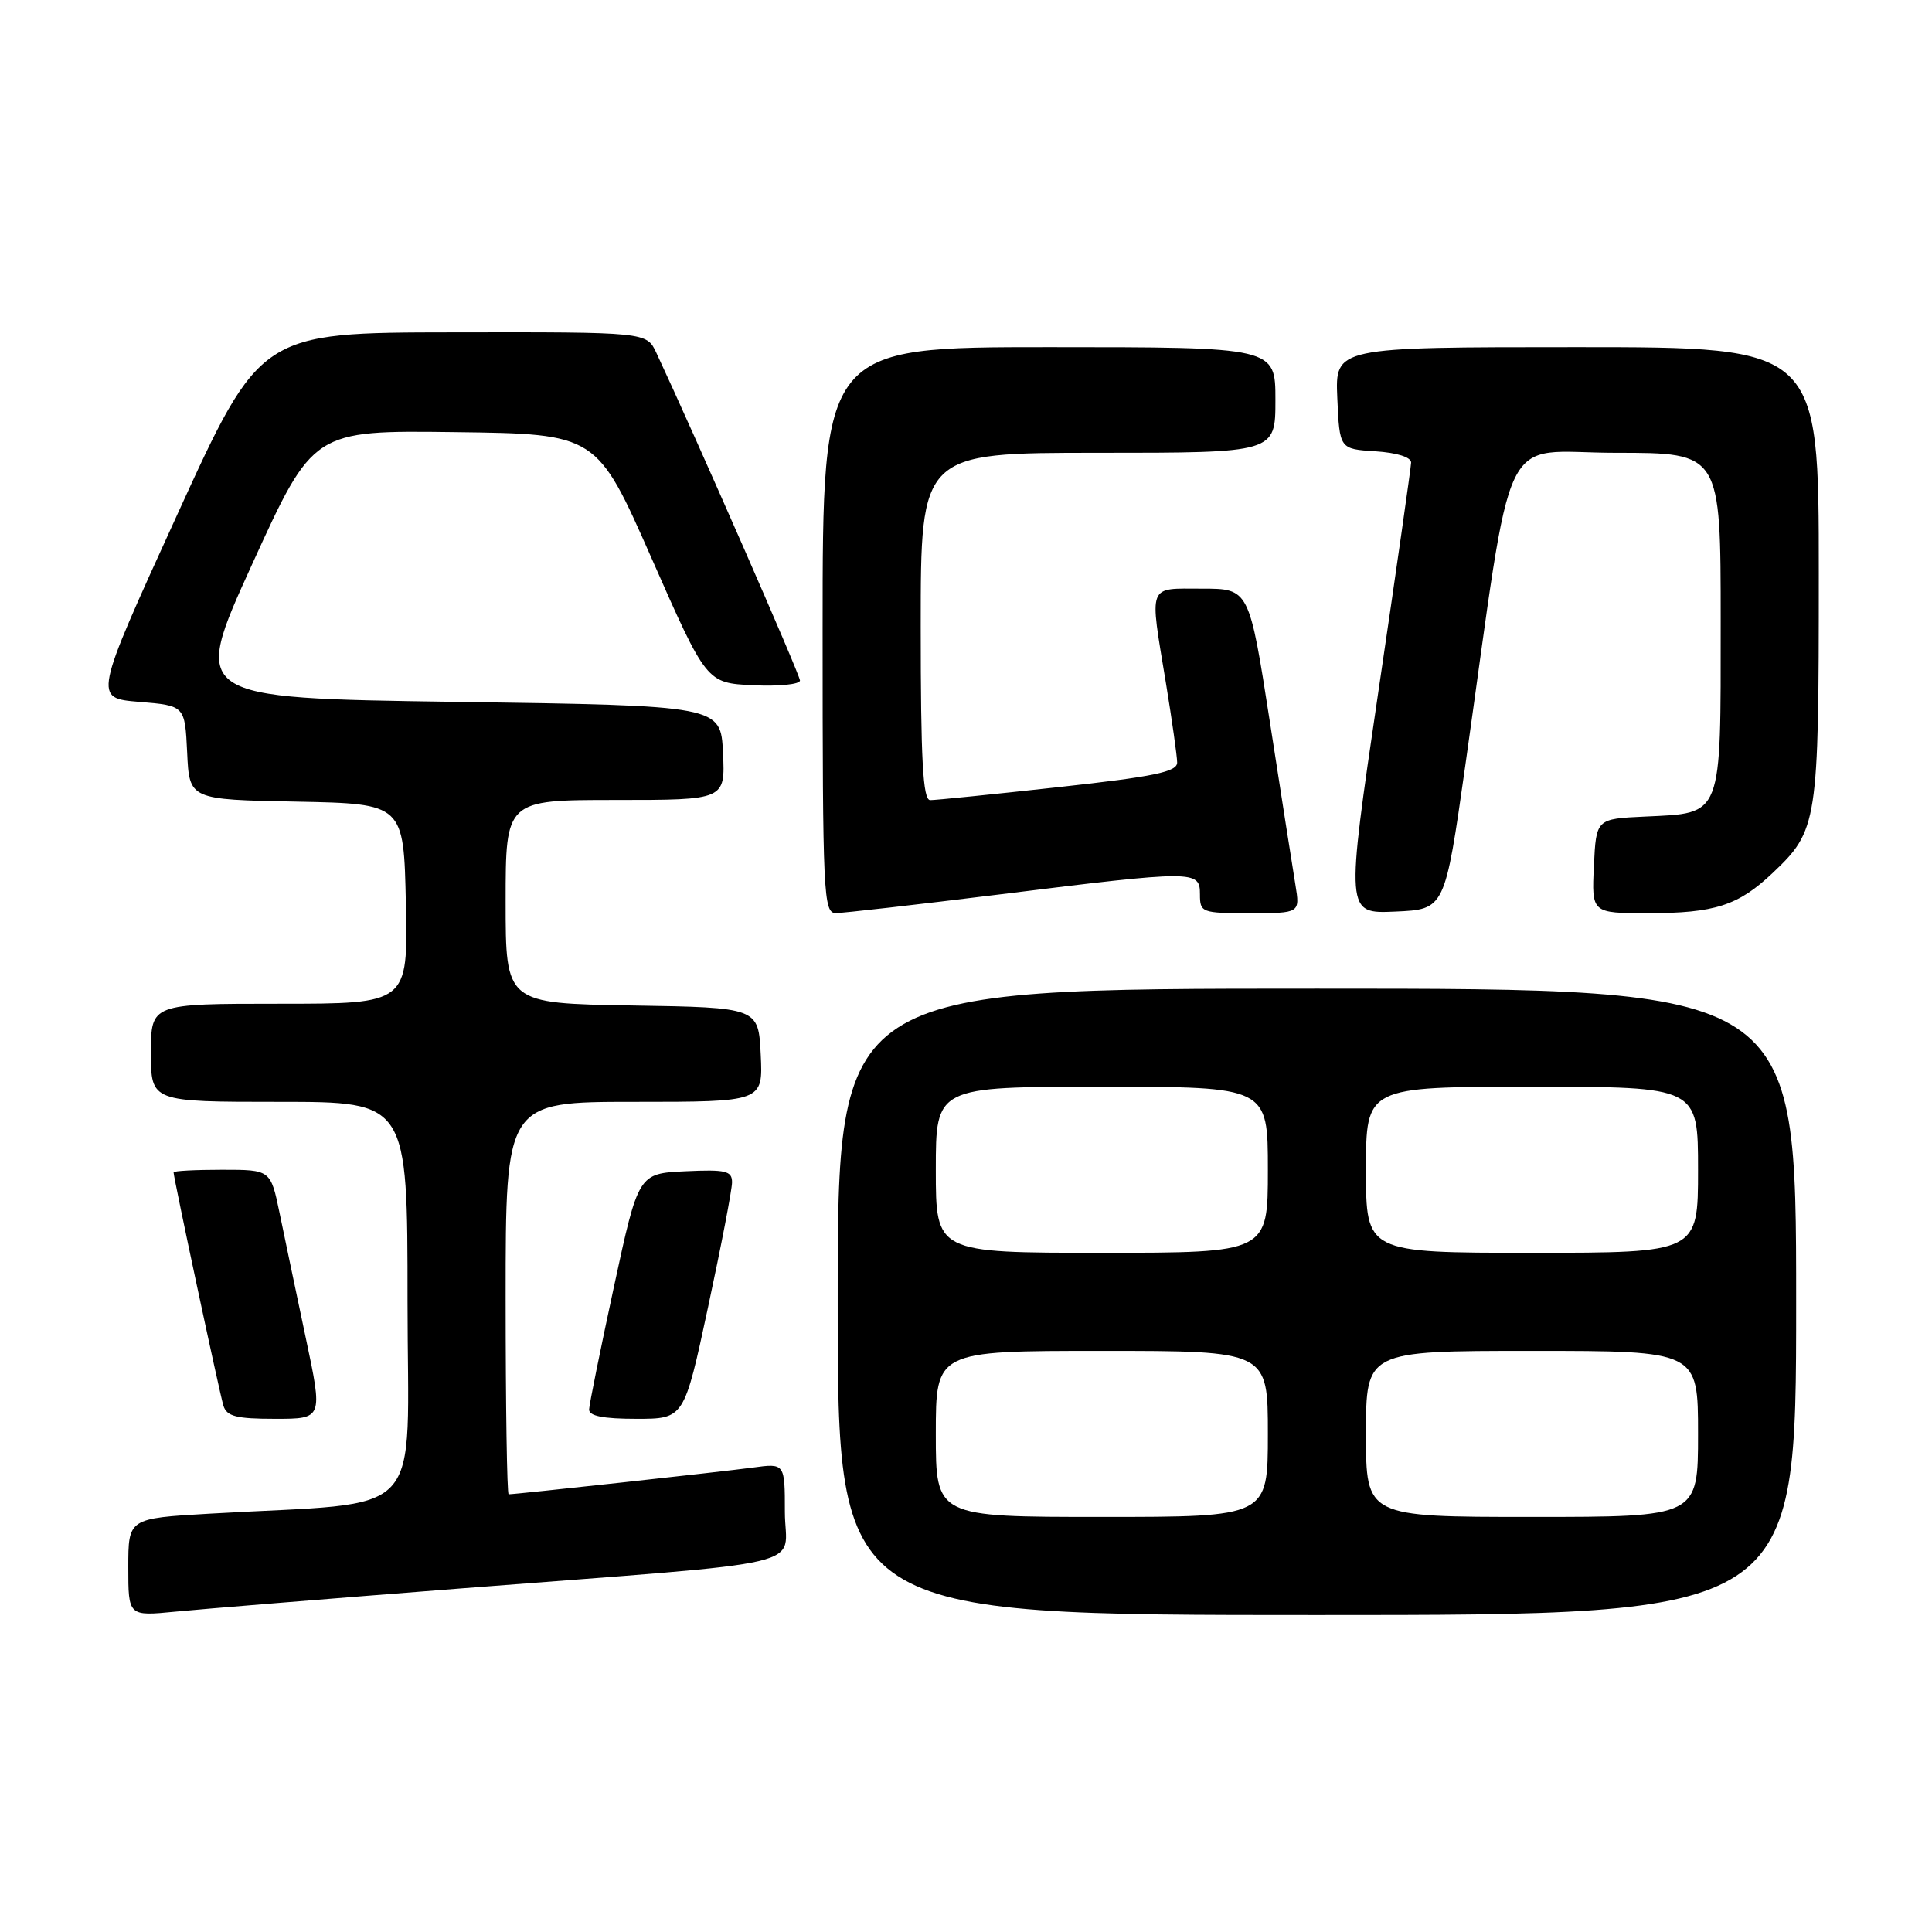 <?xml version="1.0" encoding="UTF-8" standalone="no"?>
<!DOCTYPE svg PUBLIC "-//W3C//DTD SVG 1.1//EN" "http://www.w3.org/Graphics/SVG/1.1/DTD/svg11.dtd" >
<svg xmlns="http://www.w3.org/2000/svg" xmlns:xlink="http://www.w3.org/1999/xlink" version="1.1" viewBox="0 0 256 256">
 <g >
 <path fill="currentColor"
d=" M 61.00 210.48 C 109.08 206.74 104.00 207.93 104.00 200.34 C 104.00 193.88 104.00 193.88 99.75 194.46 C 95.89 194.99 68.37 198.00 67.40 198.00 C 67.18 198.00 67.00 186.30 67.00 172.00 C 67.00 146.00 67.00 146.00 84.05 146.00 C 101.10 146.00 101.10 146.00 100.80 139.75 C 100.50 133.50 100.50 133.50 83.75 133.23 C 67.00 132.95 67.00 132.95 67.00 119.48 C 67.00 106.00 67.00 106.00 81.55 106.00 C 96.10 106.00 96.10 106.00 95.80 99.75 C 95.50 93.50 95.50 93.50 60.41 93.00 C 25.33 92.50 25.33 92.50 33.41 74.76 C 41.50 57.02 41.50 57.02 60.28 57.26 C 79.07 57.50 79.07 57.50 86.35 74.00 C 93.62 90.50 93.62 90.50 99.81 90.80 C 103.22 90.96 106.00 90.68 106.00 90.17 C 106.00 89.41 92.06 57.62 86.97 46.75 C 85.68 44.00 85.68 44.00 60.09 44.04 C 34.50 44.07 34.50 44.07 23.44 68.29 C 12.39 92.50 12.39 92.50 18.44 93.00 C 24.50 93.50 24.50 93.50 24.80 99.72 C 25.09 105.95 25.09 105.95 39.30 106.22 C 53.50 106.50 53.50 106.50 53.78 119.75 C 54.06 133.00 54.06 133.00 37.03 133.00 C 20.00 133.00 20.00 133.00 20.00 139.50 C 20.00 146.00 20.00 146.00 37.00 146.00 C 54.00 146.00 54.00 146.00 54.00 172.40 C 54.00 202.07 56.98 198.87 27.75 200.57 C 17.00 201.19 17.00 201.19 17.00 207.68 C 17.00 214.16 17.00 214.16 23.25 213.55 C 26.69 213.21 43.67 211.83 61.00 210.48 Z  M 238.00 172.50 C 238.00 131.00 238.00 131.00 174.50 131.00 C 111.00 131.00 111.00 131.00 111.00 172.50 C 111.00 214.00 111.00 214.00 174.50 214.00 C 238.00 214.00 238.00 214.00 238.00 172.50 Z  M 40.51 177.25 C 39.26 171.34 37.70 163.91 37.05 160.75 C 35.86 155.00 35.86 155.00 29.43 155.00 C 25.89 155.00 23.00 155.15 23.00 155.34 C 23.00 156.06 29.09 184.58 29.60 186.25 C 30.04 187.68 31.31 188.00 36.46 188.00 C 42.79 188.00 42.79 188.00 40.51 177.25 Z  M 93.82 173.21 C 95.57 165.07 97.00 157.62 97.00 156.66 C 97.00 155.14 96.16 154.95 90.79 155.20 C 84.59 155.50 84.59 155.50 81.35 170.50 C 79.57 178.75 78.09 186.06 78.06 186.75 C 78.02 187.62 79.90 188.00 84.32 188.00 C 90.65 188.00 90.65 188.00 93.82 173.21 Z  M 132.50 118.51 C 158.38 115.30 159.00 115.30 159.00 118.50 C 159.00 120.92 159.22 121.00 165.63 121.00 C 172.26 121.00 172.26 121.00 171.65 117.25 C 171.31 115.19 169.79 105.51 168.28 95.75 C 165.52 78.00 165.52 78.00 159.26 78.00 C 151.98 78.00 152.30 77.18 154.49 90.50 C 155.30 95.45 155.97 100.19 155.98 101.03 C 156.00 102.27 153.00 102.90 140.25 104.30 C 131.59 105.25 123.94 106.03 123.25 106.02 C 122.29 106.00 122.00 100.72 122.00 83.00 C 122.00 60.00 122.00 60.00 145.50 60.00 C 169.00 60.00 169.00 60.00 169.00 53.00 C 169.00 46.00 169.00 46.00 139.00 46.00 C 109.00 46.00 109.00 46.00 109.00 83.50 C 109.00 118.55 109.11 121.00 110.75 120.99 C 111.71 120.99 121.50 119.87 132.50 118.51 Z  M 194.15 101.50 C 200.70 55.25 198.42 60.00 214.11 60.00 C 228.00 60.00 228.00 60.00 228.00 82.35 C 228.00 108.54 228.32 107.71 217.98 108.20 C 211.50 108.50 211.50 108.50 211.20 114.75 C 210.90 121.00 210.90 121.00 218.39 121.00 C 227.20 121.00 230.32 120.00 234.87 115.69 C 240.86 110.02 241.00 109.11 241.00 76.03 C 241.00 46.00 241.00 46.00 208.95 46.00 C 176.91 46.00 176.91 46.00 177.20 52.75 C 177.50 59.50 177.50 59.50 182.25 59.80 C 185.12 59.99 186.99 60.58 186.98 61.30 C 186.96 61.96 185.00 75.68 182.62 91.79 C 178.30 121.08 178.30 121.08 184.87 120.79 C 191.45 120.50 191.45 120.50 194.15 101.50 Z  M 124.00 190.00 C 124.00 179.00 124.00 179.00 146.00 179.00 C 168.00 179.00 168.00 179.00 168.00 190.00 C 168.00 201.00 168.00 201.00 146.00 201.00 C 124.00 201.00 124.00 201.00 124.00 190.00 Z  M 181.00 190.00 C 181.00 179.00 181.00 179.00 203.00 179.00 C 225.00 179.00 225.00 179.00 225.00 190.00 C 225.00 201.00 225.00 201.00 203.00 201.00 C 181.00 201.00 181.00 201.00 181.00 190.00 Z  M 124.00 155.00 C 124.00 144.00 124.00 144.00 146.00 144.00 C 168.00 144.00 168.00 144.00 168.00 155.00 C 168.00 166.00 168.00 166.00 146.00 166.00 C 124.00 166.00 124.00 166.00 124.00 155.00 Z  M 181.00 155.00 C 181.00 144.00 181.00 144.00 203.00 144.00 C 225.00 144.00 225.00 144.00 225.00 155.00 C 225.00 166.00 225.00 166.00 203.00 166.00 C 181.00 166.00 181.00 166.00 181.00 155.00 Z "/>
</g>
</svg>